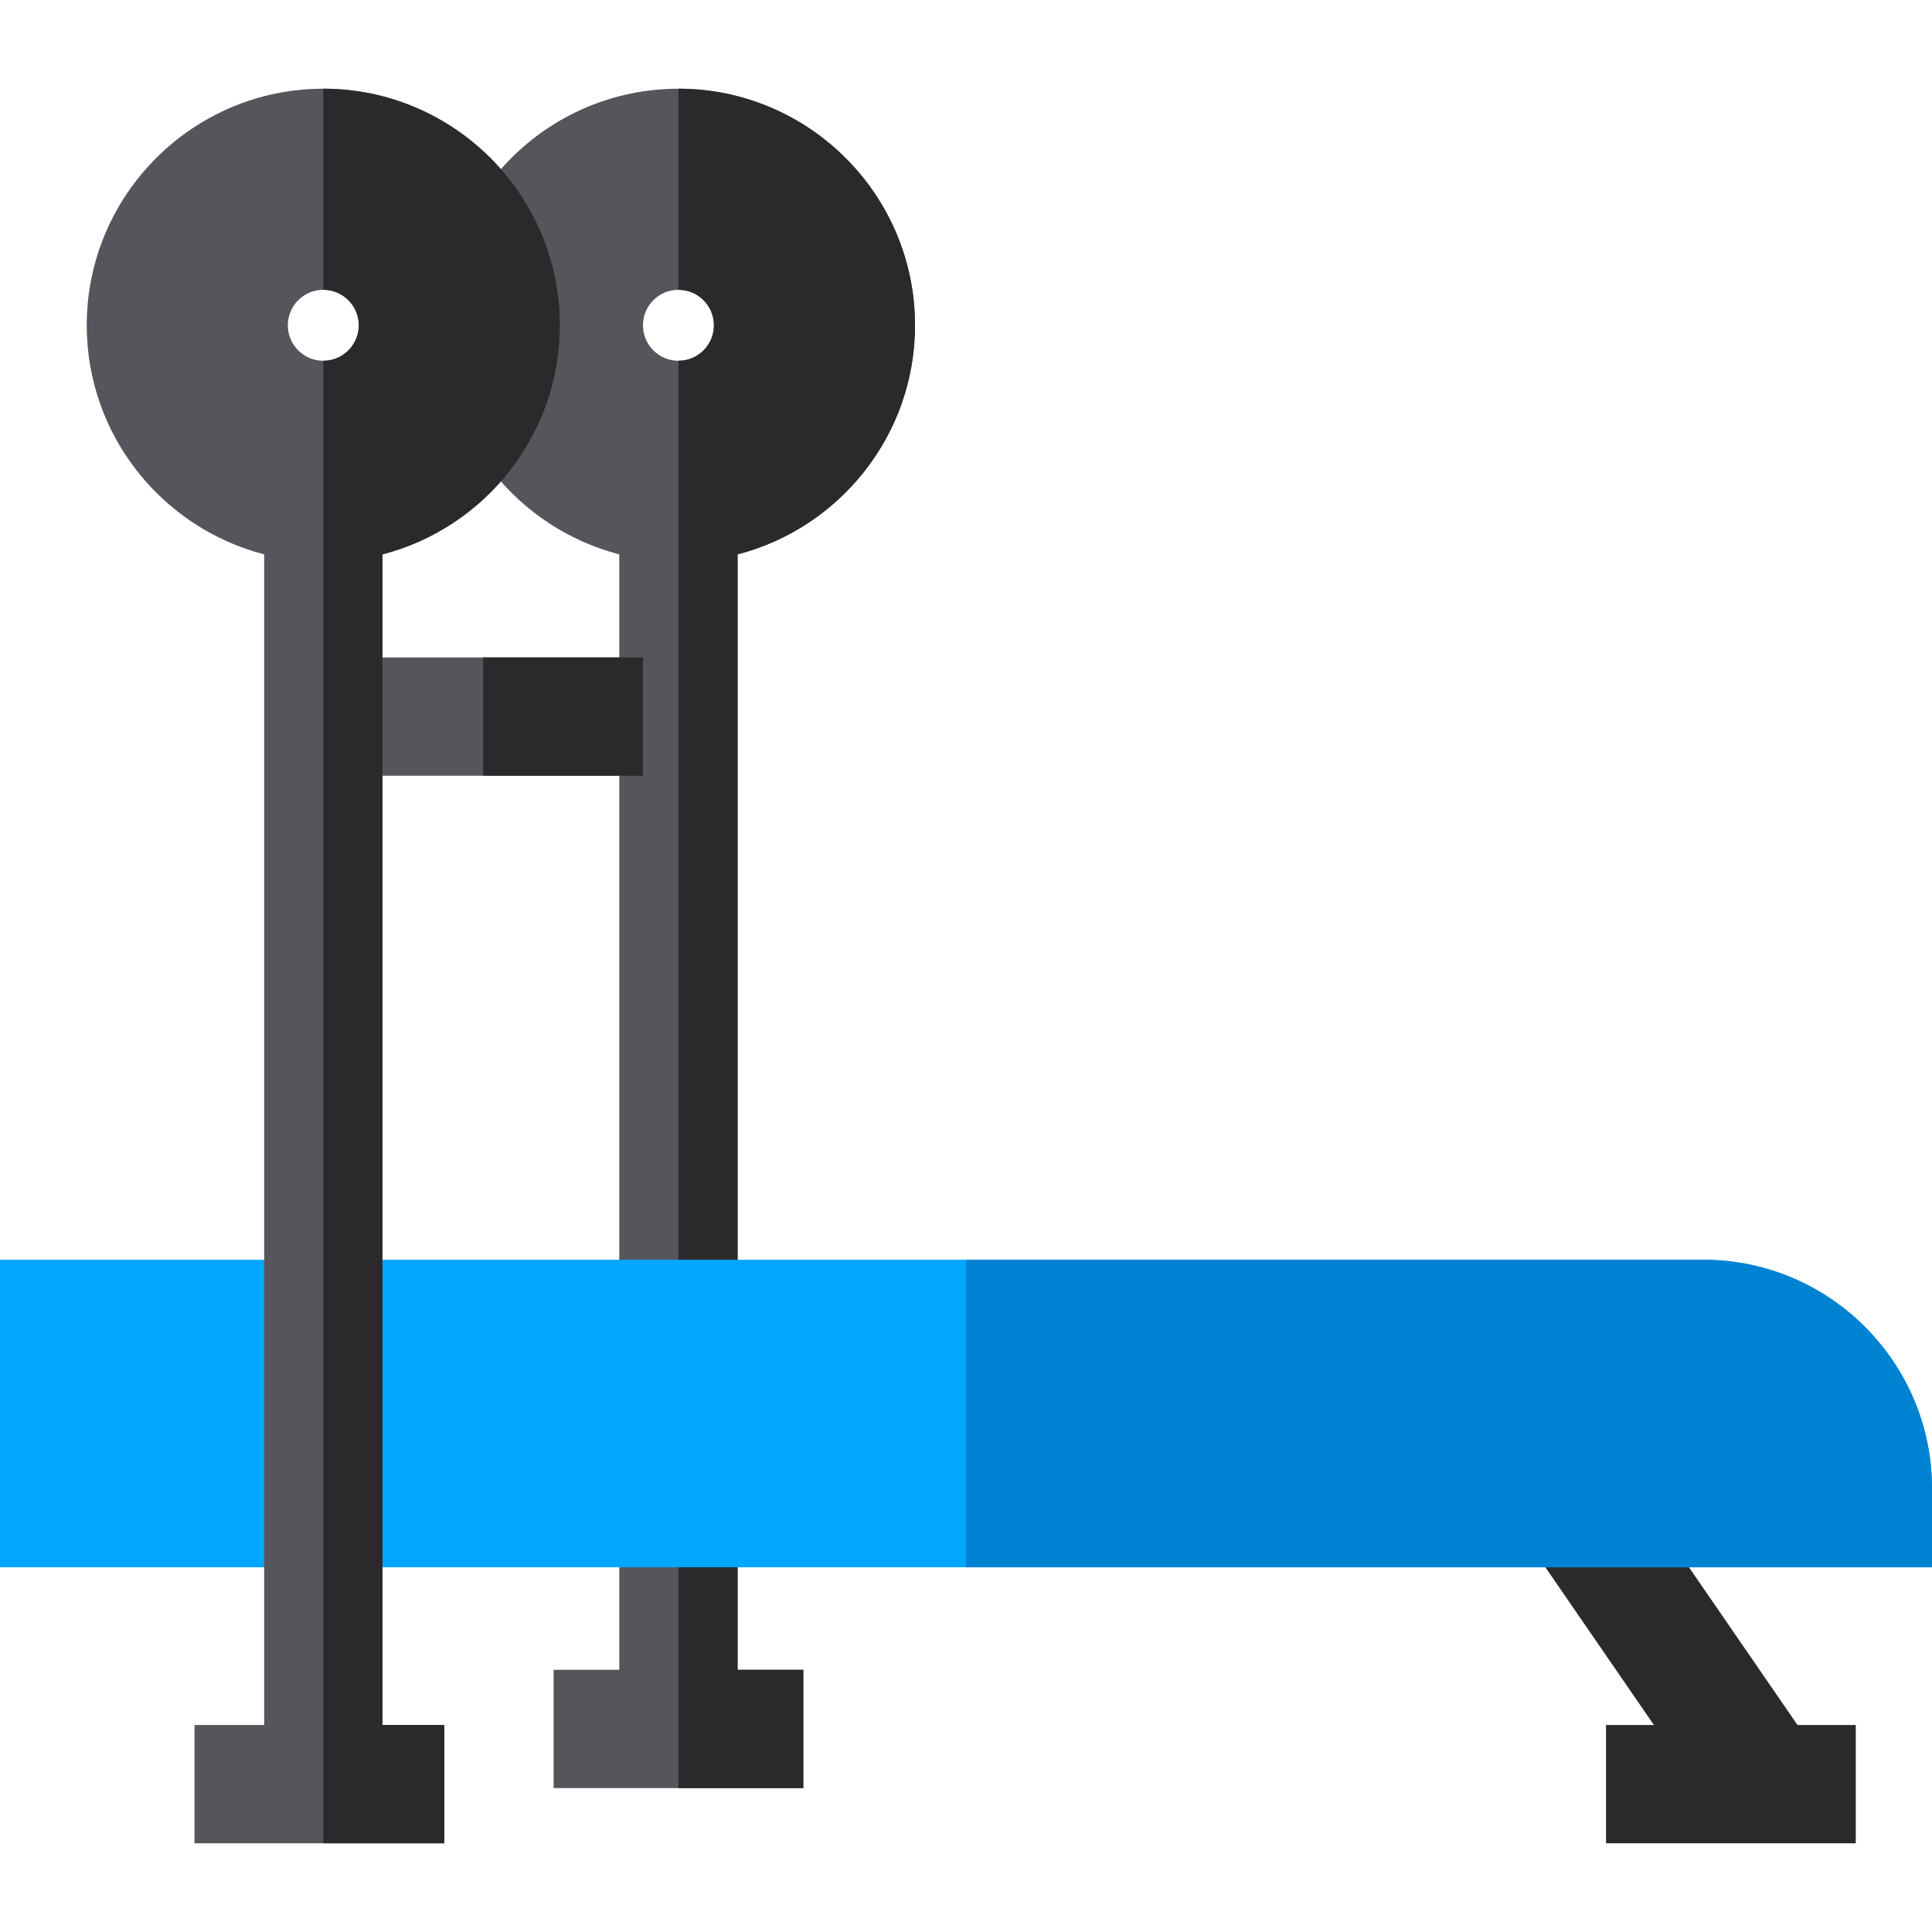 <?xml version="1.0" encoding="iso-8859-1"?>
<!-- Generator: Adobe Illustrator 19.0.0, SVG Export Plug-In . SVG Version: 6.00 Build 0)  -->
<svg version="1.1" id="Layer_1" xmlns="http://www.w3.org/2000/svg" xmlns:xlink="http://www.w3.org/1999/xlink" x="0px" y="0px"
	 viewBox="0 0 512 512" style="enable-background:new 0 0 512 512;" xml:space="preserve">
<g>
	<path style="fill:#57555C;" d="M179.796,23.51c-34.565,0-62.694,28.129-62.694,62.694c0,29.153,20.01,53.729,47.02,60.709
		c5.016,1.296,10.261,1.985,15.673,1.985s10.668-0.69,15.673-1.985c27.011-6.98,47.02-31.556,47.02-60.709
		C242.489,51.639,214.371,23.51,179.796,23.51z M179.796,95.608c-5.193,0-9.404-4.211-9.404-9.404s4.211-9.404,9.404-9.404
		s9.404,4.211,9.404,9.404S184.989,95.608,179.796,95.608z"/>
	<polygon style="fill:#57555C;" points="195.469,442.514 195.469,124.75 164.122,124.75 164.122,442.514 146.714,442.514 
		146.714,473.861 212.888,473.861 212.888,442.514 	"/>
</g>
<g>
	<path style="fill:#2B292C;" d="M195.469,146.913v295.602h17.418v31.347h-33.092V95.608c5.193,0,9.404-4.211,9.404-9.404
		s-4.211-9.404-9.404-9.404V23.51c34.576,0,62.694,28.129,62.694,62.694C242.489,115.357,222.48,139.933,195.469,146.913z"/>
	<polygon style="fill:#2B292C;" points="476.355,457.143 430.699,390.789 404.874,408.558 438.304,457.143 425.621,457.143 
		425.621,488.49 491.799,488.49 491.799,457.143 	"/>
</g>
<path style="fill:#00A6FF;" d="M512,394.459v20.888H0v-81.502h451.385C484.812,333.845,512,361.033,512,394.459z"/>
<g>
	<path style="fill:#57555C;" d="M85.682,23.51c-34.565,0-62.694,28.129-62.694,62.694c0,29.153,20.01,53.729,47.02,60.709
		c5.016,1.296,10.261,1.985,15.673,1.985c5.413,0,10.658-0.69,15.673-1.985c27.011-6.98,47.02-31.556,47.02-60.709
		C148.376,51.639,120.247,23.51,85.682,23.51z M85.682,95.608c-5.193,0-9.404-4.211-9.404-9.404s4.211-9.404,9.404-9.404
		c5.193,0,9.404,4.211,9.404,9.404S90.875,95.608,85.682,95.608z"/>
	<rect x="85.682" y="174.226" style="fill:#57555C;" width="84.71" height="31.347"/>
</g>
<rect x="128.042" y="174.226" style="fill:#2B292C;" width="42.356" height="31.347"/>
<polygon style="fill:#57555C;" points="101.355,457.143 101.355,124.75 70.008,124.75 70.008,457.143 51.545,457.143 51.545,488.49 
	117.729,488.49 117.729,457.143 "/>
<path style="fill:#0082D2;" d="M512,394.459v20.888H256v-81.502h195.385C484.812,333.845,512,361.033,512,394.459z"/>
<path style="fill:#2B292C;" d="M101.355,146.913v310.23h16.374v31.347H85.682V95.608c5.193,0,9.404-4.211,9.404-9.404
	S90.875,76.8,85.682,76.8V23.51c34.565,0,62.694,28.129,62.694,62.694C148.376,115.357,128.366,139.933,101.355,146.913z"/>
<g>
</g>
<g>
</g>
<g>
</g>
<g>
</g>
<g>
</g>
<g>
</g>
<g>
</g>
<g>
</g>
<g>
</g>
<g>
</g>
<g>
</g>
<g>
</g>
<g>
</g>
<g>
</g>
<g>
</g>
</svg>
